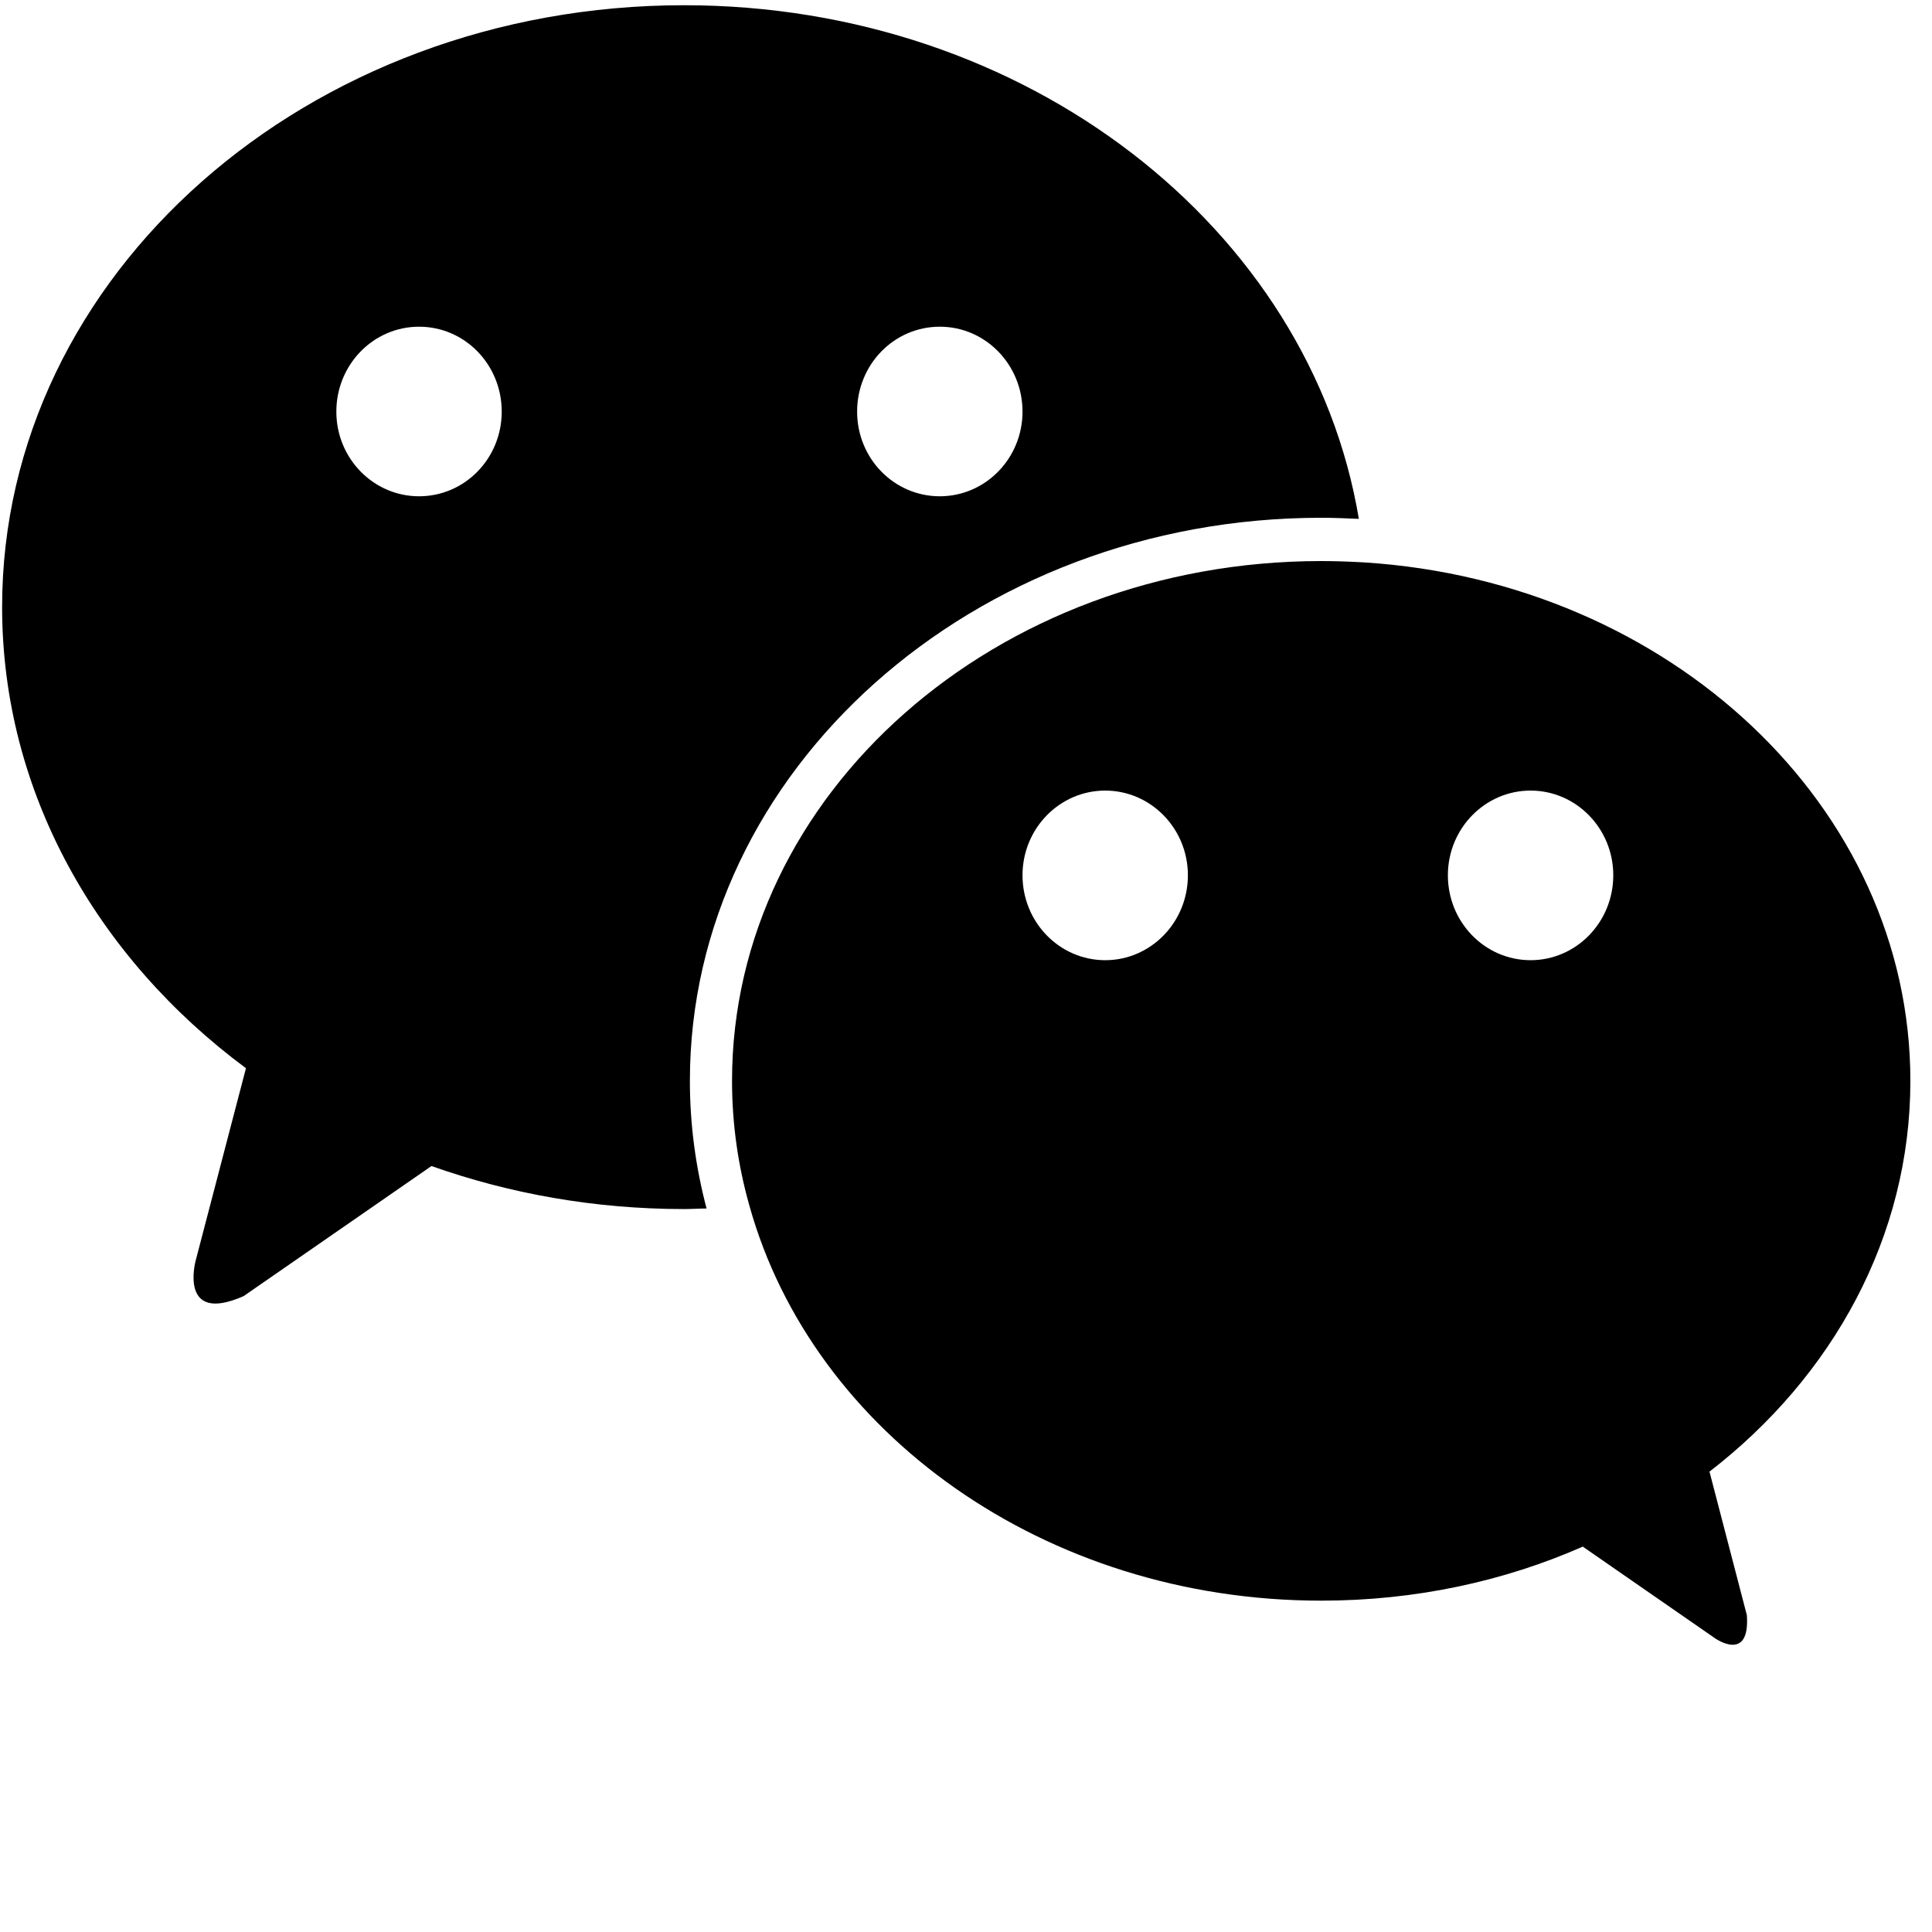 <?xml version="1.0" encoding="utf-8"?>
<svg  xmlns="http://www.w3.org/2000/svg"  width="24" height="24" viewBox="5 75 1024 1024">
<path d="M816.24 583.921c-24.158 0-43.833-20.086-43.833-45.018 0-24.792 19.676-44.878 43.833-44.878 24.159 0 43.83 20.086 43.83 44.878C860.07 563.835 840.4 583.921 816.24 583.921M590.784 583.921c-24.163 0-43.833-20.086-43.833-45.018 0-24.792 19.671-44.878 43.833-44.878 24.154 0 43.825 20.086 43.825 44.878C634.609 563.835 614.938 583.921 590.784 583.921M1017.539 647.868c0-145.438-127.686-264.521-289.519-274.787-7.573-0.42-15.162-0.71-22.747-0.71-172.508 0-312.281 123.364-312.281 275.498 0 22.942 3.236 45.159 9.269 66.384 33.57 120.1 156.484 209.129 303.011 209.129 49.863 0 96.915-10.266 138.632-28.642l70.097 48.578c0 0 18.689 13.246 16.865-12.256l-19.807-76.064C976.387 804.568 1017.539 730.488 1017.539 647.868M227.097 338.039c-24.174 0-43.831-20.074-43.831-44.867 0-24.927 19.659-45.013 43.831-45.013 24.293 0 43.826 20.086 43.826 45.013C270.924 317.964 251.391 338.039 227.097 338.039M503.121 248.159c24.174 0 43.83 20.086 43.83 45.013 0 24.793-19.657 44.867-43.83 44.867-24.295 0-43.831-20.074-43.831-44.867C459.288 268.245 478.825 248.159 503.121 248.159M705.274 349.428c6.734 0 13.332 0.296 19.946 0.586-25.712-154-176.021-272.244-357.651-272.244-199.613 0-361.448 142.896-361.448 318.956 0 98.157 50.292 185.901 129.242 244.45l-26.698 102.137c0 0-9.122 33.901 25.434 18.672l99.596-68.961c41.439 14.675 86.533 22.801 133.874 22.801 4.073 0 7.998-0.291 11.933-0.291-5.76-21.802-8.846-44.447-8.846-67.664C370.656 483.343 520.818 349.428 705.274 349.428" p-id="2524"></path>
</svg>